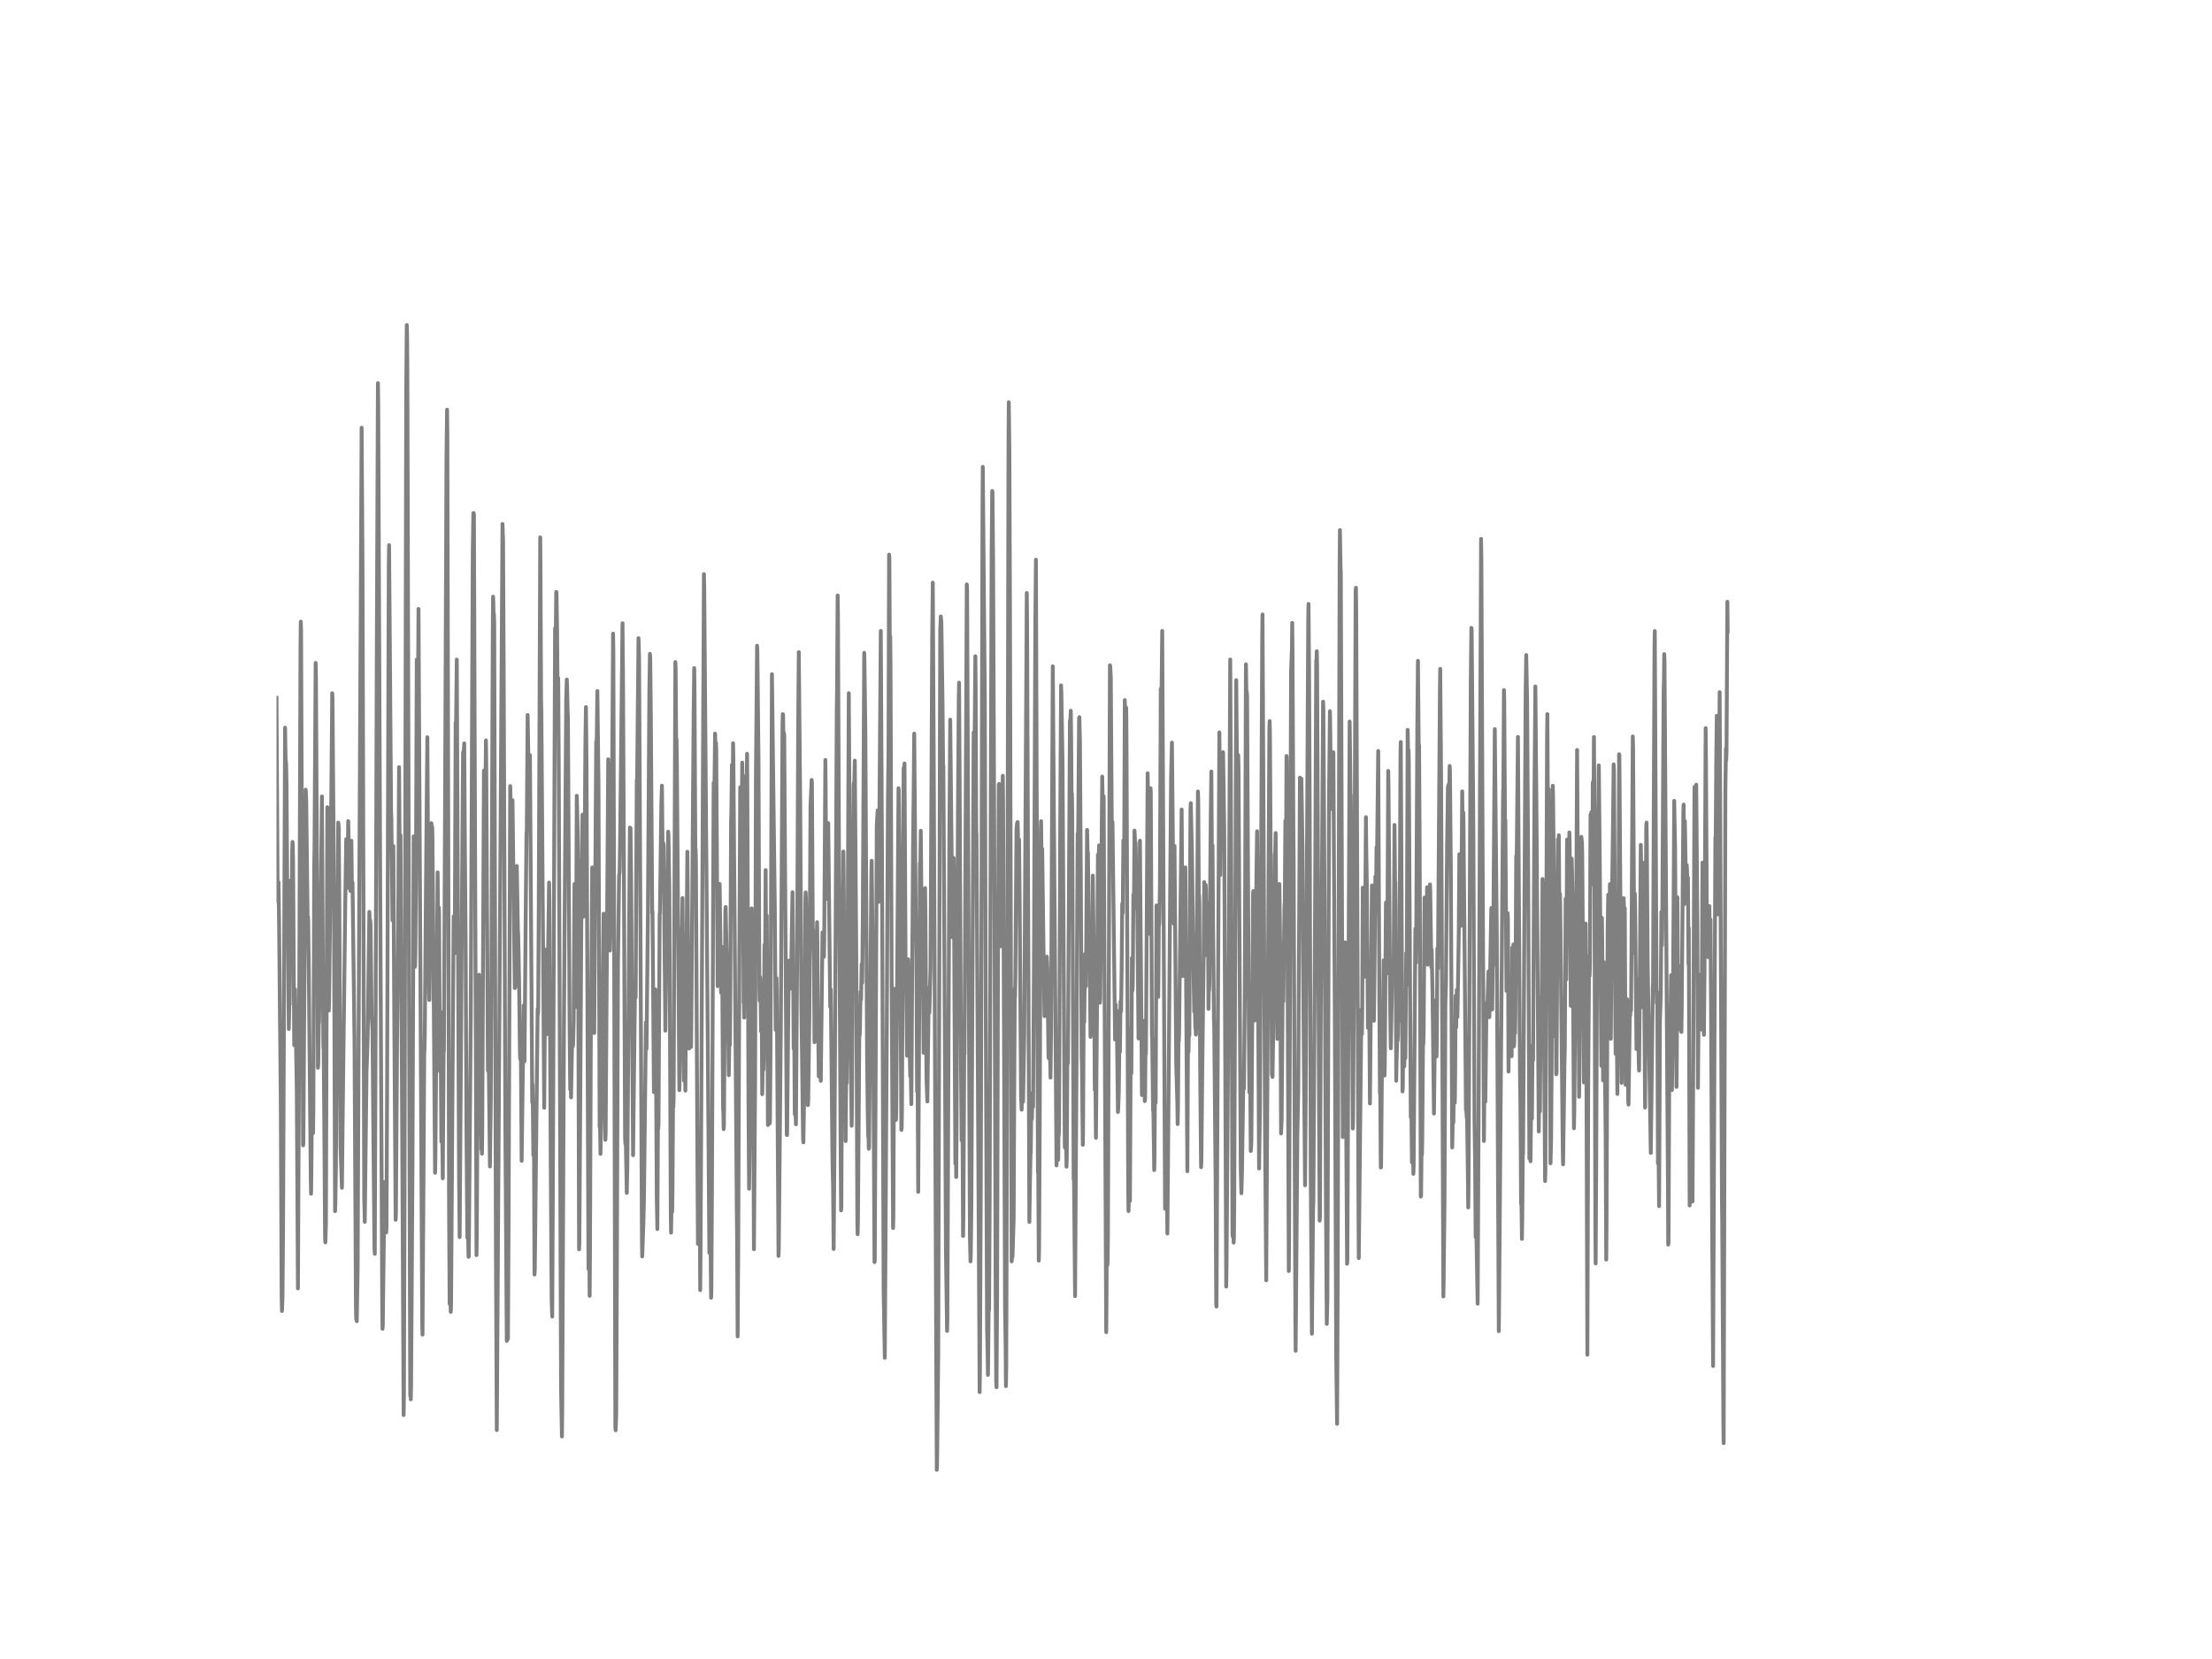 <?xml version="1.0" encoding="utf-8" standalone="no"?>
<!DOCTYPE svg PUBLIC "-//W3C//DTD SVG 1.1//EN"
  "http://www.w3.org/Graphics/SVG/1.1/DTD/svg11.dtd">
<!-- Created with matplotlib (http://matplotlib.org/) -->
<svg height="432pt" version="1.1" viewBox="0 0 576 432" width="576pt" xmlns="http://www.w3.org/2000/svg" xmlns:xlink="http://www.w3.org/1999/xlink">
 <defs>
  <style type="text/css">
*{stroke-linecap:butt;stroke-linejoin:round;}
  </style>
 </defs>
 <g id="figure_1">
  <g id="patch_1">
   <path d="
M0 432
L576 432
L576 0
L0 0
z
" style="fill:#ffffff;"/>
  </g>
  <g id="axes_1">
   <g id="line2d_1">
    <path clip-path="url(#p7ff5b81e1d)" d="
M72 181.699
L72.298 234.687
L72.372 231.659
L72.521 229.738
L72.67 240.175
L73.116 286.762
L73.339 337.316
L73.414 341.394
L73.488 339.901
L73.562 337.648
L73.711 319.248
L74.232 189.482
L74.381 198.661
L74.455 198.316
L74.53 199.836
L74.604 203.97
L74.902 245.787
L74.976 241.723
L75.199 267.947
L75.348 260.883
L75.422 261.533
L75.646 229.268
L75.794 250.667
L75.869 247.073
L76.092 221.415
L76.166 219.231
L76.241 220.185
L76.315 224.319
L76.613 272.177
L76.836 257.607
L77.282 283.568
L77.58 335.505
L77.878 273.007
L78.25 168.552
L78.324 161.876
L78.398 164.101
L78.919 298.249
L78.994 297.71
L79.589 205.628
L79.663 206.707
L79.738 208.587
L80.11 240.119
L80.184 238.682
L80.258 239.94
L80.407 252.367
L80.928 307.235
L81.002 310.857
L81.077 305.894
L81.3 277.181
L81.374 277.071
L81.523 295.084
L81.598 288.49
L81.821 225.024
L81.895 221.374
L82.193 172.617
L82.267 175.755
L82.639 243.534
L82.788 278.039
L82.862 277.181
L83.011 266.578
L83.086 266.274
L83.309 249.962
L83.383 248.068
L83.83 207.384
L84.202 272.398
L84.276 273.269
L84.425 289.499
L84.648 322.179
L84.722 323.52
L84.871 318.847
L85.02 270.532
L85.243 210.19
L85.541 262.735
L85.615 263.15
L85.69 261.132
L85.987 234.797
L86.285 205.808
L86.434 189.496
L86.508 180.51
L86.582 181.671
L86.954 230.885
L87.252 315.391
L87.326 313.594
L87.475 303.019
L88.07 214.199
L88.145 214.6
L88.219 215.789
L88.368 236.843
L88.666 298.47
L89.038 309.308
L89.261 288.213
L89.93 233.249
L90.154 218.512
L90.228 219.052
L90.377 227.775
L90.451 231.231
L90.674 213.812
L90.749 217.13
L90.972 226.157
L91.046 225.01
L91.121 225.991
L91.27 232.005
L91.344 231.3
L91.493 218.927
L91.642 231.783
L91.716 230.055
L91.79 229.807
L92.311 270.836
L92.683 340.219
L92.758 343.564
L92.832 340.8
L92.906 344.034
L93.13 330.127
L93.353 276.518
L93.576 229.005
L93.725 199.186
L94.171 111.376
L94.394 146.489
L94.543 197.528
L94.841 312.225
L94.99 318.17
L95.138 305.244
L95.436 279.476
L95.659 272.772
L95.734 270.283
L96.18 237.451
L96.329 241.101
L96.403 239.663
L96.478 240.451
L96.775 264.353
L96.998 268.445
L97.222 294.614
L97.519 325.344
L97.594 326.506
L97.817 263.413
L98.114 170.764
L98.412 99.778
L98.486 104.589
L99.007 231.369
L99.528 338.85
L99.602 346.025
L99.677 345.126
L100.123 307.788
L100.421 318.405
L100.495 317.824
L100.57 320.921
L100.644 319.524
L100.793 285.061
L101.239 147.346
L101.314 141.955
L101.834 211.269
L101.909 212.914
L102.206 239.677
L102.281 237.092
L102.43 220.31
L102.653 262.307
L103.025 317.644
L103.099 315.93
L103.397 271.265
L103.694 240.949
L103.918 199.753
L104.141 232.737
L104.29 217.489
L104.662 280.776
L105.108 368.475
L105.182 363.07
L105.331 313.912
L105.778 101.783
L105.926 84.641
L106.001 87.323
L106.075 97.221
L106.819 363.457
L106.894 361.549
L106.968 364.383
L107.042 361.273
L107.414 302.811
L107.712 217.794
L108.084 251.745
L108.158 248.663
L108.307 229.337
L108.53 171.732
L108.605 173.584
L108.828 182.432
L108.977 158.572
L109.944 343.924
L110.018 347.546
L110.242 312.626
L110.465 274.306
L110.539 273.283
L110.614 269.274
L110.986 223.282
L111.283 191.984
L111.432 217.642
L111.73 257.869
L111.804 260.413
L112.102 230.968
L112.325 214.351
L112.399 215.07
L112.474 217.061
L112.548 215.305
L112.622 218.72
L113.292 305.41
L113.366 302.286
L113.962 227.152
L114.11 244.64
L114.185 243.354
L114.259 236.304
L114.334 237.645
L114.557 278.992
L114.706 263.468
L114.929 297.282
L115.003 296.259
L115.078 292.733
L115.152 294.876
L115.301 306.834
L115.524 273.048
L115.598 273.656
L115.896 209.25
L116.268 118.427
L116.417 106.676
L116.491 113.021
L116.64 179.764
L116.938 315.889
L117.086 339.514
L117.235 337.012
L117.384 341.615
L117.458 339.389
L117.682 305.548
L117.905 270.643
L118.128 238.626
L118.202 240.313
L118.351 248.248
L118.426 245.4
L118.649 188.155
L118.723 189.952
L118.798 185.169
L118.946 171.76
L119.17 223.448
L119.542 306.875
L119.69 322.151
L120.509 204.799
L120.583 195.827
L120.658 196.062
L120.732 196.325
L120.881 193.574
L121.03 217.324
L121.253 246.603
L121.476 295.014
L121.699 322.358
L121.774 319.759
L121.922 322.897
L121.997 327.28
L122.071 327.197
L122.592 264.422
L123.113 143.42
L123.262 133.605
L123.336 133.592
L123.41 133.979
L123.559 178.243
L123.782 242.483
L123.931 277.79
L124.08 326.837
L124.154 321.059
L124.452 264.173
L124.526 270.117
L124.601 268.749
L124.75 253.805
L124.973 295.194
L125.122 282.78
L125.196 283.181
L125.345 299.258
L125.419 296.48
L125.494 300.42
L125.568 295.941
L126.014 200.638
L126.089 200.652
L126.312 218.886
L126.535 192.8
L126.61 198.357
L127.056 278.813
L127.13 278.495
L127.205 275.827
L127.279 276.905
L127.577 303.751
L127.8 285.725
L127.949 255.423
L128.321 164.544
L128.395 155.364
L128.47 157.079
L128.544 162.746
L128.618 159.926
L128.693 162.249
L128.842 218.595
L129.139 326.105
L129.362 372.387
L130.85 136.439
L130.999 140.891
L131.148 171.884
L131.594 293.3
L131.966 349.177
L132.041 348.444
L132.19 341.795
L132.264 348.665
L132.413 321.957
L132.859 204.702
L133.231 218.886
L133.306 217.172
L133.454 208.379
L134.05 257.289
L134.124 257.206
L134.198 256.515
L134.273 251.538
L134.496 228.701
L134.57 225.494
L134.868 242.663
L134.942 243.354
L135.166 255.215
L135.389 273.864
L135.463 275.744
L135.538 275.481
L135.612 270.117
L135.835 302.286
L136.207 274.334
L136.356 261.809
L136.505 276.407
L136.579 276.338
L136.877 239.801
L137.1 216.909
L137.174 216.342
L137.398 186.178
L137.621 199.767
L137.695 200.583
L137.77 207.605
L137.993 196.615
L138.216 229.585
L138.439 263.053
L138.588 287.079
L138.662 282.324
L138.737 286.789
L138.886 300.821
L138.96 292.015
L139.034 293.065
L139.183 331.883
L139.258 330.625
L140.002 262.708
L140.076 264.063
L140.15 262.832
L140.299 235.516
L140.671 139.923
L140.746 149.475
L140.894 182.211
L140.969 185.169
L141.713 288.462
L142.01 247.28
L142.085 250.086
L142.308 269.343
L142.606 257.04
L142.978 229.807
L143.052 233.539
L143.424 304.705
L143.647 338.532
L143.796 342.832
L143.945 312.834
L144.54 163.617
L144.614 163.521
L144.689 168.746
L144.838 154.134
L144.912 154.217
L145.061 164.115
L145.21 182.529
L145.284 181.492
L145.358 176.57
L145.507 201.744
L146.102 361.895
L146.326 374.06
L146.4 367.3
L146.846 266.551
L147.442 182.128
L147.59 176.944
L147.665 178.506
L147.814 185.473
L147.888 186.814
L148.334 267.864
L148.483 283.693
L148.558 281.522
L148.632 282.352
L148.706 285.766
L148.855 277.14
L149.004 269.606
L149.153 272.481
L149.227 271.915
L149.376 265.929
L149.599 230.18
L149.822 255.049
L149.897 262.182
L149.971 259.155
L150.194 207.218
L150.418 215.886
L150.492 222.079
L150.79 325.33
L150.864 323.616
L151.236 263.04
L151.459 224.291
L151.534 223.531
L151.682 212.14
L151.906 238.723
L152.054 229.323
L152.129 235.101
L152.203 227.927
L152.426 194.721
L152.575 184.118
L152.724 198.481
L153.17 313.428
L153.245 330.459
L153.319 325.883
L153.394 315.903
L153.542 337.44
L153.617 327.846
L153.84 271.486
L154.138 235.875
L154.212 225.894
L154.286 230.595
L154.435 257.69
L154.584 249.589
L154.733 268.998
L155.254 193.104
L155.328 193.92
L155.402 192.067
L155.551 179.943
L155.849 204.426
L156.146 293.452
L156.221 291.047
L156.37 300.461
L156.742 280.43
L157.188 237.921
L157.337 266.744
L157.56 292.651
L157.634 296.825
L157.709 295.153
L158.378 197.721
L158.453 199.629
L158.75 244.073
L158.825 247.529
L159.197 233.221
L159.643 165
L159.718 169.396
L159.866 222.273
L160.238 371.821
L160.313 372.443
L160.462 368.102
L160.61 334.966
L160.908 251.524
L161.206 228.175
L161.354 226.793
L161.503 217.102
L162.098 162.29
L162.247 178.257
L162.768 296.217
L162.842 297.821
L162.917 297.489
L162.991 298.526
L163.214 310.636
L163.363 303.461
L163.884 234.355
L164.033 215.499
L164.182 215.651
L164.33 226.904
L164.851 300.807
L165.372 255.658
L165.521 259.749
L165.67 229.35
L165.818 203.085
L165.893 204.177
L166.265 166.175
L166.414 171.193
L166.86 260.012
L167.158 322.856
L167.232 327.169
L167.53 318.557
L167.678 312.764
L168.199 266.205
L168.348 273.145
L168.72 237.479
L169.092 180.013
L169.241 170.253
L169.315 171.262
L169.464 185.266
L169.836 237.714
L169.91 237.41
L170.282 284.384
L170.431 259.722
L170.58 263.717
L170.654 257.634
L170.729 260.648
L171.026 312.115
L171.175 320.05
L171.324 293.079
L171.398 294.033
L171.473 292.692
L171.77 237.949
L171.845 237.7
L172.217 209.292
L172.366 204.578
L172.589 226.973
L172.663 224.443
L172.738 219.549
L172.812 220.116
L173.258 268.389
L173.63 233.249
L173.779 236.29
L174.002 216.549
L174.077 217.918
L174.3 232.129
L174.672 316.165
L174.746 320.976
L174.895 311.327
L174.97 311.99
L175.044 315.557
L175.118 309.253
L175.267 285.02
L175.342 288.199
L175.416 285.711
L175.862 172.396
L175.937 174.483
L176.086 194.583
L176.16 192.44
L176.234 196.256
L176.904 283.872
L177.053 275.384
L177.276 241.834
L177.425 259.362
L177.722 233.843
L178.094 281.398
L178.169 281.094
L178.318 269.993
L178.466 283.997
L178.987 221.789
L179.062 230.263
L179.285 262.473
L179.434 273.034
L179.657 254.814
L179.731 254.524
L179.806 258.45
L179.954 272.62
L180.103 256.197
L180.624 185.694
L180.773 173.972
L180.847 179.639
L181.07 222.577
L181.145 221.111
L181.219 224.249
L181.368 255.257
L181.591 298.982
L181.74 323.907
L181.814 322.054
L181.889 302.756
L181.963 305.438
L182.038 309.447
L182.112 297.586
L182.335 335.947
L182.41 327.459
L183.302 149.503
L183.377 152.89
L184.344 276.476
L184.716 326.215
L184.865 317.548
L184.939 324.308
L185.014 320.755
L185.162 337.938
L185.237 336.21
L185.386 309.958
L185.832 203.804
L185.981 210.799
L186.204 191.03
L186.278 194.486
L186.353 194.887
L186.427 193.339
L186.502 195.108
L186.65 218.139
L186.874 256.791
L187.022 252.824
L187.097 252.699
L187.246 240.686
L187.394 230.18
L187.766 258.491
L187.841 257.883
L187.99 246.561
L188.064 251.953
L188.287 288.711
L188.362 289.623
L188.436 294.019
L188.51 293.093
L188.882 237.147
L188.957 236.18
L189.329 254.123
L189.478 262.652
L189.552 260.178
L189.775 279.974
L189.998 266.993
L190.073 272.039
L190.147 264.311
L190.37 213.964
L190.445 211.656
L190.594 199.159
L190.742 213.536
L190.891 193.532
L190.966 197.362
L191.561 275.066
L191.858 315.128
L191.933 321.805
L192.082 348.002
L192.23 325.413
L192.528 248.953
L192.751 204.993
L192.974 227.111
L193.049 225.341
L193.272 198.578
L193.346 205.421
L193.644 261.09
L193.718 261.187
L193.793 264.975
L193.942 236
L194.165 202.103
L194.239 203.168
L194.314 208.31
L194.388 207.854
L194.537 196.27
L194.611 207.716
L194.909 287.176
L195.058 309.543
L195.504 276.559
L195.727 236.539
L196.025 263.454
L196.099 269.993
L196.322 325.303
L196.62 282.089
L196.843 201.73
L197.141 168.138
L197.215 169.562
L197.513 198.26
L197.736 257.192
L197.81 260.565
L197.959 254.469
L198.034 257.358
L198.182 268.555
L198.331 258.049
L198.48 284.937
L198.554 281.453
L198.629 272.799
L198.703 273.573
L198.778 278.578
L198.852 275.993
L199.075 246.05
L199.15 255.201
L199.224 252.132
L199.373 226.572
L199.522 254.717
L199.596 249.838
L199.67 238.405
L199.968 292.955
L200.117 286.167
L200.266 281.992
L200.414 292.54
L200.489 292.07
L200.638 273.421
L201.01 175.547
L201.754 236.041
L201.977 268.182
L202.2 254.662
L202.274 258.243
L202.721 327.045
L202.795 325.178
L203.316 268.472
L203.762 188.832
L203.837 185.957
L203.911 186.22
L204.06 195.468
L204.134 190.864
L204.209 191.445
L204.878 295.526
L204.953 295.567
L205.399 250.156
L205.622 257.565
L205.697 257.261
L205.846 251.372
L205.92 252.132
L206.069 250.1
L206.366 232.323
L206.515 246.561
L206.664 273.048
L206.813 269.081
L206.962 290.19
L207.036 288.586
L207.11 288.683
L207.259 292.775
L207.557 251.718
L207.854 187.906
L208.003 169.81
L208.375 209.651
L208.673 261.367
L209.119 296.383
L209.194 297.461
L209.417 284.55
L209.714 234.41
L209.789 232.364
L209.863 233.76
L209.938 238.322
L210.161 262.639
L210.235 267.284
L210.384 287.771
L210.458 286.527
L210.756 264.505
L211.054 209.872
L211.351 203.085
L211.426 203.624
L211.649 242.953
L211.723 242.013
L211.946 250.391
L212.095 271.389
L212.467 253.183
L212.542 246.395
L212.616 247.031
L212.69 245.331
L212.765 240.133
L212.839 245.455
L212.988 270.975
L213.062 268.472
L213.211 280.306
L213.286 278.412
L213.583 264.201
L213.732 281.453
L214.178 242.787
L214.253 245.58
L214.327 247.875
L214.402 247.515
L214.476 247.142
L214.55 249.16
L214.625 244.695
L214.922 197.887
L214.997 205.393
L215.146 234.064
L215.294 231.065
L215.369 229.143
L215.443 230.484
L215.518 234.092
L215.666 214.338
L216.187 262.196
L216.336 257.648
L216.782 302.479
L216.931 308.949
L217.08 325.234
L217.303 297.309
L217.898 184.879
L217.973 179.156
L218.122 155.06
L218.196 159.747
L218.494 226.724
L218.94 305.424
L219.014 315.184
L219.089 314.368
L219.238 273.159
L219.461 239.566
L219.61 221.733
L219.684 226.392
L219.907 260.579
L219.982 262.887
L220.205 297.13
L220.354 279.49
L220.502 282.034
L220.726 247.888
L221.023 180.496
L221.321 228.493
L221.544 274.901
L221.767 293.148
L221.842 288.351
L222.288 204.412
L222.362 203.79
L222.437 204.467
L222.586 198.067
L222.958 246.409
L223.255 318.723
L223.33 321.391
L223.404 317.99
L223.776 266.426
L223.85 269.661
L223.925 268.555
L224.074 258.284
L224.148 258.464
L224.222 260.261
L224.371 250.999
L224.446 251.842
L224.52 255.906
L224.669 239.442
L225.041 169.99
L225.115 173.529
L225.338 190.574
L225.785 274.03
L225.934 288.31
L226.082 296.024
L226.157 296.134
L226.231 299.134
L226.306 298.719
L226.901 227.291
L226.975 224.139
L227.198 243.644
L227.422 275.384
L227.719 328.662
L227.794 328.275
L228.314 214.96
L228.538 211.006
L228.686 225.618
L228.761 234.88
L228.835 234.023
L229.356 164.295
L229.654 219.591
L230.1 336.238
L230.398 353.573
L230.918 267.795
L231.216 208.255
L231.365 196.657
L231.514 144.416
L231.588 145.148
L231.737 174.262
L231.811 165.649
L231.886 172.631
L232.183 254.538
L232.555 319.773
L232.63 316.801
L232.853 257.482
L232.927 257.524
L233.15 274.14
L233.299 291.628
L233.374 289.651
L233.969 205.241
L234.043 206.029
L234.415 243.064
L234.713 294.24
L234.787 293.839
L234.862 289.43
L235.159 227.664
L235.308 200.002
L235.382 203.375
L235.531 198.786
L235.829 254.455
L235.903 254.095
L235.978 254.289
L236.201 274.914
L236.498 249.81
L236.573 253.252
L236.796 271.002
L236.87 272.053
L237.019 280.195
L237.094 279.338
L237.168 279.628
L237.317 287.508
L237.54 251.925
L237.763 219.715
L237.912 206.541
L238.061 191.03
L238.507 244.654
L238.582 243.216
L238.656 249.81
L238.805 284.232
L238.879 281.522
L238.954 282.587
L239.102 310.359
L239.326 268.735
L239.549 224.789
L239.623 227.609
L239.772 216.328
L239.995 240.52
L240.07 245.525
L240.144 240.493
L240.218 241.267
L240.516 274.14
L240.739 249.851
L240.888 231.272
L240.962 236.857
L241.26 280.61
L241.483 286.817
L241.781 263.44
L241.855 257.22
L241.93 260.206
L242.004 263.745
L242.302 252.119
L242.748 165.096
L242.897 151.715
L243.12 193.767
L243.79 351.237
L243.938 382.755
L244.013 381
L244.31 352.826
L244.831 164.239
L244.98 160.521
L245.129 161.958
L245.426 182.639
L245.575 199.491
L245.65 199.421
L246.096 280.734
L246.319 326.008
L246.617 346.578
L246.691 343.329
L246.914 288.655
L247.212 219.079
L247.435 187.395
L248.03 244.073
L248.105 243.257
L248.328 223.392
L248.402 226.987
L248.551 262.514
L248.774 303.005
L248.849 298.415
L248.923 299.632
L248.998 306.502
L249.072 298.125
L249.444 211.988
L249.667 181.782
L249.742 177.759
L249.89 204.592
L250.262 279.628
L250.411 296.964
L250.486 295.512
L250.56 292.25
L250.634 293.604
L250.783 321.847
L250.858 317.423
L251.081 274.223
L251.155 274.513
L251.75 152.171
L251.825 153.706
L252.569 322.344
L252.718 328.469
L252.792 326.271
L252.941 314.078
L253.536 190.74
L253.61 197.113
L253.685 204.481
L253.982 170.889
L254.057 178.796
L254.206 216.522
L254.28 217.393
L255.098 362.503
L255.173 357.001
L255.396 307.857
L255.842 131.905
L255.917 121.565
L256.438 181.298
L256.661 254.552
L256.81 290.632
L257.033 345.97
L257.182 352.661
L257.256 358.01
L257.33 353.061
L257.479 336.224
L257.554 341.173
L257.702 313.152
L257.926 233.332
L258.223 143.324
L258.372 127.841
L258.446 128.131
L258.595 145.176
L258.967 236.055
L259.265 336.307
L259.414 359.89
L259.488 361.245
L259.637 338.104
L259.86 254.137
L260.083 204.426
L260.158 204.108
L260.232 205.767
L260.381 217.545
L260.604 246.409
L260.678 243.686
L261.125 202.007
L261.199 208.532
L261.72 341.214
L261.869 351.14
L261.943 360.955
L262.018 355.964
L262.241 286.9
L262.613 115.302
L262.687 104.741
L262.836 117.017
L262.985 156.664
L263.431 328.469
L263.506 327.764
L263.58 325.206
L263.654 327.266
L263.952 317.561
L264.101 283.955
L264.25 257.372
L264.324 259.584
L264.398 254.317
L264.696 216.024
L264.845 214.268
L264.994 214.061
L265.068 216.715
L265.217 230.373
L265.366 218.609
L265.514 234.452
L265.886 285.656
L266.035 288.973
L266.258 279.297
L266.407 286.9
L266.705 269.661
L267.374 154.411
L267.449 162.166
L268.044 318.211
L268.193 308.368
L268.342 300.475
L268.416 300.295
L268.565 286.25
L268.639 287.425
L268.714 291.406
L268.862 284.481
L269.011 288.241
L269.234 252.45
L269.606 161.392
L269.755 145.757
L270.127 256.943
L270.276 305.258
L270.35 304.014
L270.499 328.275
L270.574 325.441
L270.722 297.378
L271.02 216.066
L271.094 213.84
L271.243 225.715
L271.392 221.056
L271.69 244.75
L271.987 264.602
L272.359 254.773
L272.434 255.34
L272.582 249.105
L272.731 252.229
L273.029 275.315
L273.103 275.564
L273.326 269.965
L273.55 280.61
L273.698 267.947
L273.922 217.572
L274.145 173.515
L275.112 303.475
L275.186 299.853
L275.335 288.863
L275.558 301.996
L275.633 293.591
L275.707 295.609
L275.782 292.927
L276.079 215.831
L276.302 178.478
L276.377 180.372
L276.674 198.025
L277.27 298.54
L277.344 298.927
L277.493 292.623
L277.567 291.558
L277.716 303.807
L277.79 301.373
L277.939 274.513
L278.014 274.666
L278.088 276.877
L278.609 187.671
L278.683 188.528
L278.832 185.072
L278.906 190.229
L279.055 209.554
L279.13 206.679
L279.204 211.918
L279.576 307.138
L279.65 304.94
L279.948 337.509
L280.32 277.181
L280.618 217.047
L280.692 218.582
L280.766 215.153
L280.99 187.284
L281.064 186.731
L281.213 192.786
L281.436 227.913
L281.659 275.163
L281.734 277.334
L281.957 298.111
L282.031 294.351
L282.18 264.049
L282.254 264.602
L282.329 266.178
L282.552 248.358
L282.626 248.524
L282.775 256.819
L283.073 216.093
L283.222 222.673
L283.296 222.051
L283.594 248.193
L283.668 242.594
L283.742 244.93
L283.966 269.993
L284.189 265.072
L284.263 266.454
L284.338 263.938
L284.561 228.01
L284.933 258.035
L285.082 283.789
L285.23 280.154
L285.379 296.286
L285.677 259.777
L285.9 222.563
L285.974 223.807
L286.049 224.954
L286.198 220.144
L286.272 226.904
L286.421 261.118
L286.495 259.805
L287.016 202.214
L287.09 205.891
L287.239 221.222
L287.388 207.356
L288.058 346.896
L288.132 338.076
L288.206 321.377
L288.281 323.727
L288.355 329.464
L288.43 328.206
L288.504 320.852
L289.025 173.225
L289.099 173.46
L289.248 176.377
L289.546 220.959
L289.694 214.061
L290.364 270.698
L290.438 266.896
L290.513 261.533
L290.587 264.27
L290.662 263.98
L290.736 263.053
L290.81 265.307
L291.108 289.568
L291.182 288.572
L291.331 284.384
L291.48 271.873
L291.554 272.882
L291.629 273.919
L291.778 260.759
L291.926 263.385
L292.075 252.049
L292.224 235.35
L292.373 237.714
L292.522 218.817
L292.67 226.613
L292.745 221.07
L292.894 182.307
L292.968 184.906
L293.117 197.68
L293.266 184.27
L293.34 193.145
L293.786 308.963
L293.861 315.363
L293.935 312.861
L294.01 310.954
L294.158 312.239
L294.233 312.737
L294.456 267.671
L294.53 273.795
L294.605 279.518
L294.754 249.437
L294.828 249.561
L294.902 257.938
L294.977 255.962
L295.126 232.945
L295.2 236.815
L295.274 235.35
L295.423 216.287
L295.498 217.614
L295.572 219.853
L295.646 219.287
L295.721 219.701
L295.944 232.281
L296.018 227.332
L296.093 229.115
L296.465 270.435
L296.539 266.509
L296.837 218.913
L297.358 285.158
L297.432 284.605
L297.581 272.827
L297.73 277.845
L297.953 265.804
L298.027 271.431
L298.102 286.734
L298.176 286.001
L298.325 266.91
L298.399 274.375
L298.846 201.343
L298.92 206.002
L298.994 205.158
L299.069 211.614
L299.218 243.147
L299.441 211.407
L299.515 214.324
L299.59 205.241
L299.664 206.237
L299.962 269.412
L300.036 271.016
L300.259 289.153
L300.334 288.324
L300.482 299.48
L300.557 304.677
L300.631 301.539
L300.78 277.762
L300.929 287.19
L301.152 235.765
L301.226 241.585
L301.301 256.542
L301.375 253.377
L301.45 240.728
L301.598 259.584
L301.673 251.773
L301.747 240.548
L301.822 240.907
L301.896 239.815
L302.045 230.539
L302.268 179.321
L302.342 180.455
L302.417 184.381
L302.64 164.295
L303.384 314.769
L303.607 297.765
L303.756 304.954
L303.83 303.295
L303.979 321.211
L304.128 304.885
L304.946 202.56
L305.17 193.367
L305.616 240.493
L305.69 237.7
L305.839 220.282
L306.286 276.808
L306.583 287.577
L306.658 292.72
L306.732 289.167
L306.881 269.412
L306.955 271.113
L307.03 269.357
L307.699 210.785
L307.848 233.304
L307.997 254.165
L308.071 250.252
L308.146 250.474
L308.22 250.764
L308.294 248.981
L308.666 225.867
L309.187 304.995
L309.336 272.965
L309.41 273.587
L309.485 273.947
L309.634 265.542
L309.708 269.647
L309.857 234.645
L310.006 210.923
L310.08 209.14
L310.378 222.051
L310.824 254.552
L310.973 263.399
L311.047 261.173
L311.122 260.772
L311.27 267.657
L311.345 267.836
L311.419 269.412
L311.494 266.827
L311.791 229.447
L311.94 206.098
L312.014 207.923
L312.163 233.636
L312.238 233.028
L312.312 234.922
L312.535 280.043
L312.758 303.945
L312.833 302.659
L313.056 279.684
L313.428 248.649
L313.577 229.682
L313.726 248.787
L313.949 230.443
L314.023 231.562
L314.098 240.714
L314.172 239.248
L314.246 235.074
L314.395 239.732
L314.47 237.106
L314.544 239.566
L314.693 262.708
L314.767 257.012
L314.842 257.952
L314.916 256.238
L315.288 211.379
L315.437 200.901
L315.586 225.12
L315.66 224.166
L315.734 220.144
L315.883 241.709
L316.106 265.307
L316.181 267.422
L316.553 308.866
L316.702 339.638
L316.776 340.219
L316.925 307.608
L317.52 190.712
L317.594 198.426
L317.743 227.871
L317.818 218.568
L317.892 219.079
L317.966 220.766
L318.19 204.481
L318.264 204.619
L318.338 207.854
L318.487 195.869
L318.785 215.831
L319.306 335.035
L319.38 330.114
L319.975 248.054
L320.347 171.732
L320.496 199.864
L320.719 254.012
L320.942 321.529
L321.017 322.013
L321.091 320.672
L321.166 321.432
L321.24 323.589
L321.314 321.819
L321.389 312.999
L321.91 177.11
L322.133 202.67
L322.207 198.689
L322.356 200.666
L322.43 196.629
L322.505 199.726
L323.1 304.885
L323.249 310.719
L323.398 305.576
L323.77 280.9
L323.844 281.177
L323.918 283.527
L324.142 259.335
L324.439 172.976
L324.588 182.515
L324.662 180.068
L324.737 181.395
L325.183 266.247
L325.332 284.453
L325.481 273.864
L325.704 299.728
L325.778 298.664
L325.853 297.047
L326.002 276.946
L326.299 232.295
L326.374 232.018
L326.671 252.492
L326.746 265.735
L326.82 263.662
L327.192 226.793
L327.341 216.453
L327.49 238.018
L327.862 304.277
L328.085 288.642
L328.68 165.732
L328.754 159.995
L329.126 235.004
L329.424 295.733
L329.722 333.39
L330.391 218.526
L330.54 189.897
L330.614 187.768
L330.689 190.864
L331.21 279.739
L331.358 280.444
L331.73 257.482
L331.954 222.397
L332.028 223.641
L332.177 216.923
L332.326 238.322
L332.4 235.115
L332.474 236.027
L332.623 270.546
L332.772 253.529
L332.846 256.846
L332.921 260.496
L333.144 230.194
L333.367 248.027
L333.59 295.153
L333.739 291.351
L334.037 253.418
L334.111 255.478
L334.186 260.745
L334.334 246.465
L334.483 235.944
L334.558 234.756
L334.706 213.716
L334.855 229.268
L335.004 196.85
L335.078 198.053
L335.599 330.984
L335.674 323.229
L336.194 174.829
L336.418 168.76
L336.492 162.193
L336.566 169.23
L336.79 215.803
L336.864 224.125
L337.31 343.316
L337.385 351.748
L337.831 295.415
L338.054 284.176
L338.501 202.49
L338.724 212.029
L338.873 202.781
L339.17 220.724
L339.468 269.385
L339.84 308.659
L339.989 287.259
L340.658 161.751
L340.733 157.272
L340.882 174.898
L341.03 207.979
L341.328 308.161
L341.626 347.297
L341.7 337.841
L341.923 314.838
L341.998 312.751
L342.444 237.161
L342.742 171.912
L342.816 171.773
L342.89 169.575
L342.965 173.515
L343.337 257.427
L343.486 289.817
L343.634 317.866
L343.709 316.76
L343.932 263.275
L344.081 237.299
L344.155 241.792
L344.527 182.722
L344.602 184.754
L344.899 233.774
L345.271 312.82
L345.494 344.753
L345.569 341.283
L345.643 338.256
L345.792 295.996
L346.09 206.181
L346.313 185.197
L346.387 190.007
L346.536 203.389
L346.61 201.302
L346.834 210.647
L346.908 207.191
L346.982 209.002
L347.057 206.969
L347.206 195.883
L347.578 263.247
L347.95 353.366
L348.173 370.77
L348.322 335.616
L348.842 146.503
L348.917 138.029
L349.066 147.443
L349.14 148.922
L349.661 296.079
L349.735 289.858
L349.958 263.675
L350.033 260.026
L350.256 245.386
L350.777 329.091
L350.851 328.151
L351.446 187.892
L351.521 193.615
L351.67 207.647
L351.744 207.025
L352.265 293.853
L352.339 291.31
L352.711 230.111
L353.009 153.927
L353.083 153.042
L353.158 159.553
L353.753 316.041
L353.827 327.611
L354.497 262.86
L354.571 263.855
L354.646 269.274
L354.72 263.219
L354.869 231.148
L355.092 253.501
L355.241 252.423
L355.315 254.358
L355.39 252.727
L355.687 212.789
L355.762 220.683
L355.91 229.461
L356.208 267.684
L356.431 254.234
L356.506 255.436
L356.729 287.356
L357.25 230.567
L357.473 233.816
L357.77 265.804
L357.919 252.533
L358.142 228.258
L358.291 237.617
L358.44 220.641
L358.514 225.742
L358.589 221.872
L358.886 195.551
L359.184 260.427
L359.333 284.674
L359.407 283.651
L359.556 304.028
L359.63 303.959
L359.779 286.333
L360.002 264.035
L360.077 266.565
L360.151 264.906
L360.3 250.059
L360.374 253.667
L360.523 280.085
L360.598 277.071
L360.895 234.991
L360.97 235.723
L361.193 253.446
L361.267 246.285
L361.49 200.749
L361.565 205.103
L362.011 262.805
L362.16 272.979
L362.532 254.123
L362.606 253.556
L362.681 254.538
L362.755 251.676
L362.83 252.934
L362.904 252.741
L363.127 214.808
L363.276 230.608
L363.35 229.71
L363.425 236.663
L363.574 281.439
L363.648 277.375
L363.871 268.721
L363.946 270.905
L364.02 269.247
L364.243 252.602
L364.318 265.86
L364.392 260.289
L364.69 195.813
L364.764 193.215
L365.21 284.204
L365.285 283.112
L365.434 264.961
L365.508 267.698
L365.657 277.707
L365.806 271.984
L365.954 275.564
L366.178 248.137
L366.252 256.611
L366.326 253.307
L366.55 190.049
L366.624 193.339
L366.698 202.435
L366.773 195.274
L366.847 198.039
L367.368 290.95
L367.442 286.195
L367.517 288.669
L367.666 302.714
L367.814 279.338
L367.889 282.6
L368.038 305.673
L368.112 303.599
L368.558 241.861
L368.707 250.709
L368.782 244.502
L369.079 187.768
L369.228 172.078
L369.451 196.878
L369.526 194.016
L369.674 220.268
L369.972 311.603
L370.046 311.465
L370.195 296.3
L370.27 300.668
L370.344 297.254
L370.567 268.846
L370.642 271.859
L370.716 268.652
L370.939 233.719
L371.014 234.12
L371.162 247.418
L371.237 246.216
L371.311 241.543
L371.386 243.603
L371.46 247.183
L371.609 231.037
L371.758 251.206
L371.981 236.967
L372.055 238.046
L372.204 242.815
L372.353 230.304
L372.427 231.77
L372.725 251.884
L372.799 247.211
L373.022 258.27
L373.394 289.969
L373.543 277.721
L373.692 260.551
L373.99 274.126
L374.064 275.136
L374.138 271.804
L374.287 246.962
L374.436 252.243
L374.957 179.1
L375.031 174.165
L375.254 202.131
L375.552 266.509
L375.85 337.592
L375.924 333.39
L376.147 313.055
L376.37 261.574
L376.519 256.224
L376.817 220.171
L377.04 205.006
L377.189 204.329
L377.338 208.338
L377.486 199.449
L377.561 200.818
L377.784 225.176
L378.156 298.802
L378.23 295.263
L378.305 290.729
L378.379 290.923
L378.454 292.305
L378.677 276.366
L378.751 280.499
L378.826 287.162
L378.9 281.909
L379.049 259.293
L379.198 267.532
L379.346 257.759
L379.495 264.864
L379.57 261.547
L379.718 252.644
L379.867 242.469
L380.016 222.438
L380.09 222.729
L380.388 241.101
L380.462 241.101
L380.76 206.071
L380.909 220.531
L380.983 216.01
L381.058 211.628
L381.653 279.697
L381.727 289.056
L381.802 288.517
L381.95 291.144
L382.025 290.992
L382.248 307.083
L382.322 314.423
L382.397 309.336
L382.992 177.234
L383.141 163.493
L383.215 163.852
L383.662 215.817
L383.959 291.738
L384.108 302.189
L384.257 322.151
L384.331 320.672
L384.406 318.211
L384.778 339.5
L385.001 294.434
L385.67 140.324
L385.745 145.618
L386.117 232.53
L386.414 297.116
L386.638 267.671
L386.786 286.872
L387.084 261.381
L387.158 261.118
L387.233 262.473
L387.307 262.417
L387.605 252.92
L387.679 253.335
L387.828 264.878
L388.274 239.47
L388.349 236.428
L388.572 262.86
L388.721 250.474
L388.795 251.483
L389.242 189.855
L389.762 243.52
L390.283 346.647
L390.358 339.638
L391.399 206.721
L391.474 204.993
L391.622 179.695
L391.697 182.501
L391.92 217.407
L391.994 213.536
L392.292 258.035
L392.366 255.851
L392.441 253.985
L392.59 237.783
L392.664 239.414
L392.813 279.034
L393.036 259.39
L393.11 259.694
L393.408 254.358
L393.482 256.321
L393.631 275.039
L393.78 246.769
L393.929 263.966
L394.003 256.667
L394.078 245.939
L394.226 272.468
L394.301 271.624
L394.375 259.114
L394.45 260.855
L394.524 269.053
L394.598 264.256
L394.822 222.922
L394.896 224.084
L394.97 221.319
L395.268 191.887
L395.417 217.434
L395.789 278.439
L395.938 290.024
L396.086 313.442
L396.161 311.465
L396.31 322.621
L396.384 317.866
L396.533 300.917
L396.607 300.005
L397.277 180.303
L397.426 170.571
L397.649 182.003
L397.946 229.06
L398.244 301.664
L398.318 297.613
L398.393 289.153
L398.542 302.396
L398.765 282.656
L398.914 291.296
L399.062 272.136
L399.137 272.965
L399.211 276.076
L399.36 246.368
L399.583 205.338
L399.806 178.741
L400.104 212.969
L400.625 285.296
L400.699 294.627
L400.848 278.163
L400.922 280.015
L400.997 289.416
L401.22 259.625
L401.294 260.109
L401.443 265.182
L401.666 228.894
L401.741 230.525
L401.89 243.147
L402.187 286.001
L402.336 307.553
L402.41 305.203
L402.857 191.238
L402.931 185.957
L403.154 229.973
L403.303 205.518
L403.452 229.088
L403.75 302.922
L403.898 296.853
L404.047 277.375
L404.345 204.592
L404.419 208.048
L404.791 243.714
L404.94 269.869
L405.089 254.178
L405.238 279.753
L405.312 279.352
L405.684 218.54
L405.833 223.448
L405.907 217.489
L406.056 236.815
L406.13 236.65
L406.205 232.765
L406.279 235.723
L406.949 299.687
L407.023 303.184
L407.395 276.283
L407.47 273.173
L407.693 234.037
L407.767 239.843
L407.842 255.063
L407.916 246.257
L408.065 218.623
L408.288 243.147
L408.437 234.161
L408.66 216.771
L408.734 219.522
L409.032 261.92
L409.255 223.586
L409.33 225.991
L409.478 233.028
L409.85 293.798
L409.925 290.204
L410.148 267.131
L410.222 267.422
L410.371 254.496
L410.52 225.203
L410.669 195.288
L410.892 230.429
L410.966 234.369
L411.19 285.614
L411.264 279.822
L411.562 235.792
L411.785 217.904
L411.934 219.383
L412.008 222.217
L412.454 281.854
L412.678 244.018
L412.752 245.76
L412.901 240.493
L413.05 260.772
L413.347 352.771
L413.57 281.121
L413.794 249.976
L413.868 248.925
L413.942 254.026
L414.017 250.888
L414.166 212.126
L414.24 215.126
L414.314 217.324
L414.389 211.462
L414.538 230.29
L414.612 230.277
L414.761 203.693
L414.91 217.517
L415.058 191.915
L415.133 202.504
L415.43 319.981
L415.505 329.008
L415.654 301.733
L416.026 210.66
L416.1 212.872
L416.174 210.799
L416.323 199.311
L416.546 220.365
L416.993 277.541
L417.142 239.013
L417.216 245.704
L417.439 281.329
L417.588 250.487
L417.662 252.354
L418.109 296.203
L418.258 327.999
L418.332 319.649
L418.63 242.069
L418.778 232.972
L418.853 233.981
L419.002 240.893
L419.076 240.949
L419.225 230.221
L419.448 270.518
L419.746 233.705
L419.894 224.471
L420.043 212.941
L420.192 199.034
L420.266 200.859
L420.415 222.3
L420.638 267.366
L420.713 274.417
L420.787 272.509
L421.01 266.883
L421.159 284.868
L421.382 257.51
L421.606 196.394
L421.68 196.518
L422.275 281.965
L422.498 247.861
L422.573 251.344
L422.722 241.405
L422.796 233.885
L422.87 236.11
L422.945 243.755
L423.019 240.88
L423.094 236.484
L423.242 270.269
L423.317 282.49
L423.391 277.043
L423.54 264.892
L423.689 260.178
L423.763 260.8
L423.986 286.609
L424.061 287.646
L424.433 261.464
L424.507 264.394
L424.656 260.607
L424.73 263.136
L425.177 191.763
L425.251 194.721
L425.549 248.11
L425.623 241.322
L425.698 232.668
L425.772 235.447
L426.144 273.186
L426.367 254.842
L426.739 276.96
L426.814 278.771
L426.962 261.104
L427.26 219.992
L427.409 228.618
L427.483 229.544
L427.706 262.293
L427.855 224.664
L427.93 227.567
L428.376 288.407
L428.674 215.623
L428.748 214.199
L428.822 218.761
L429.046 250.985
L429.864 300.212
L430.385 257.344
L430.459 256.031
L430.608 217.116
L430.831 168.317
L430.906 164.322
L431.352 256.625
L431.426 261.215
L431.501 258.27
L431.575 262.141
L431.724 302.936
L431.798 302.231
L431.873 298.374
L432.022 314.078
L432.245 265.943
L432.468 258.657
L432.617 237.465
L432.766 246.16
L432.84 241.958
L433.212 179.778
L433.286 177.11
L433.361 170.336
L433.435 172.299
L434.179 286.374
L434.328 307.428
L434.402 324.1
L434.477 323.506
L434.7 271.555
L434.774 273.947
L434.923 270.187
L435.146 253.93
L435.37 283.845
L435.593 269.15
L435.965 208.532
L436.039 213.342
L436.188 220.489
L436.56 283.029
L436.634 274.928
L436.783 233.65
L436.932 253.764
L437.155 268.044
L437.304 251.552
L437.527 267.643
L437.676 260.15
L437.825 268.721
L437.899 264.533
L438.346 211.089
L438.42 209.513
L438.569 235.461
L438.718 213.785
L438.792 216.66
L439.015 232.018
L439.09 231.175
L439.238 225.259
L439.462 231.231
L439.536 228.521
L439.685 251.123
L439.759 241.654
L439.982 313.898
L440.057 308.092
L440.206 290.84
L440.503 308.797
L440.578 307.954
L440.726 312.875
L440.875 284.633
L441.247 204.923
L441.396 210.577
L441.47 212.485
L441.545 212.14
L441.694 204.329
L441.991 240.921
L442.14 283.264
L442.363 256.238
L442.438 258.381
L442.661 253.833
L442.735 256.28
L442.884 263.814
L442.958 262.818
L443.033 268.071
L443.107 267.007
L443.33 224.623
L443.405 232.696
L443.628 263.966
L443.702 269.468
L443.851 252.672
L444.149 189.62
L444.223 197.168
L444.446 236.967
L444.744 249.216
L444.818 249.133
L445.116 235.958
L445.265 249.464
L445.414 239.47
L445.562 264.436
L445.86 321.557
L446.083 355.702
L446.678 218.098
L446.753 220.448
L446.902 198.813
L447.05 186.385
L447.199 217.545
L447.274 238.115
L447.348 233.995
L447.571 209.375
L447.794 180.234
L448.39 312.322
L448.464 317.948
L448.762 370.162
L448.836 375.802
L448.985 318.985
L449.282 205.822
L449.431 194.901
L449.506 197.928
L449.58 195.551
L449.803 156.692
L449.878 164.391" style="fill:none;stroke:#808080;stroke-linecap:square;"/>
   </g>
  </g>
 </g>
 <defs>
  <clipPath id="p7ff5b81e1d">
   <rect height="345.6" width="446.4" x="72.0" y="43.2"/>
  </clipPath>
 </defs>
</svg>
